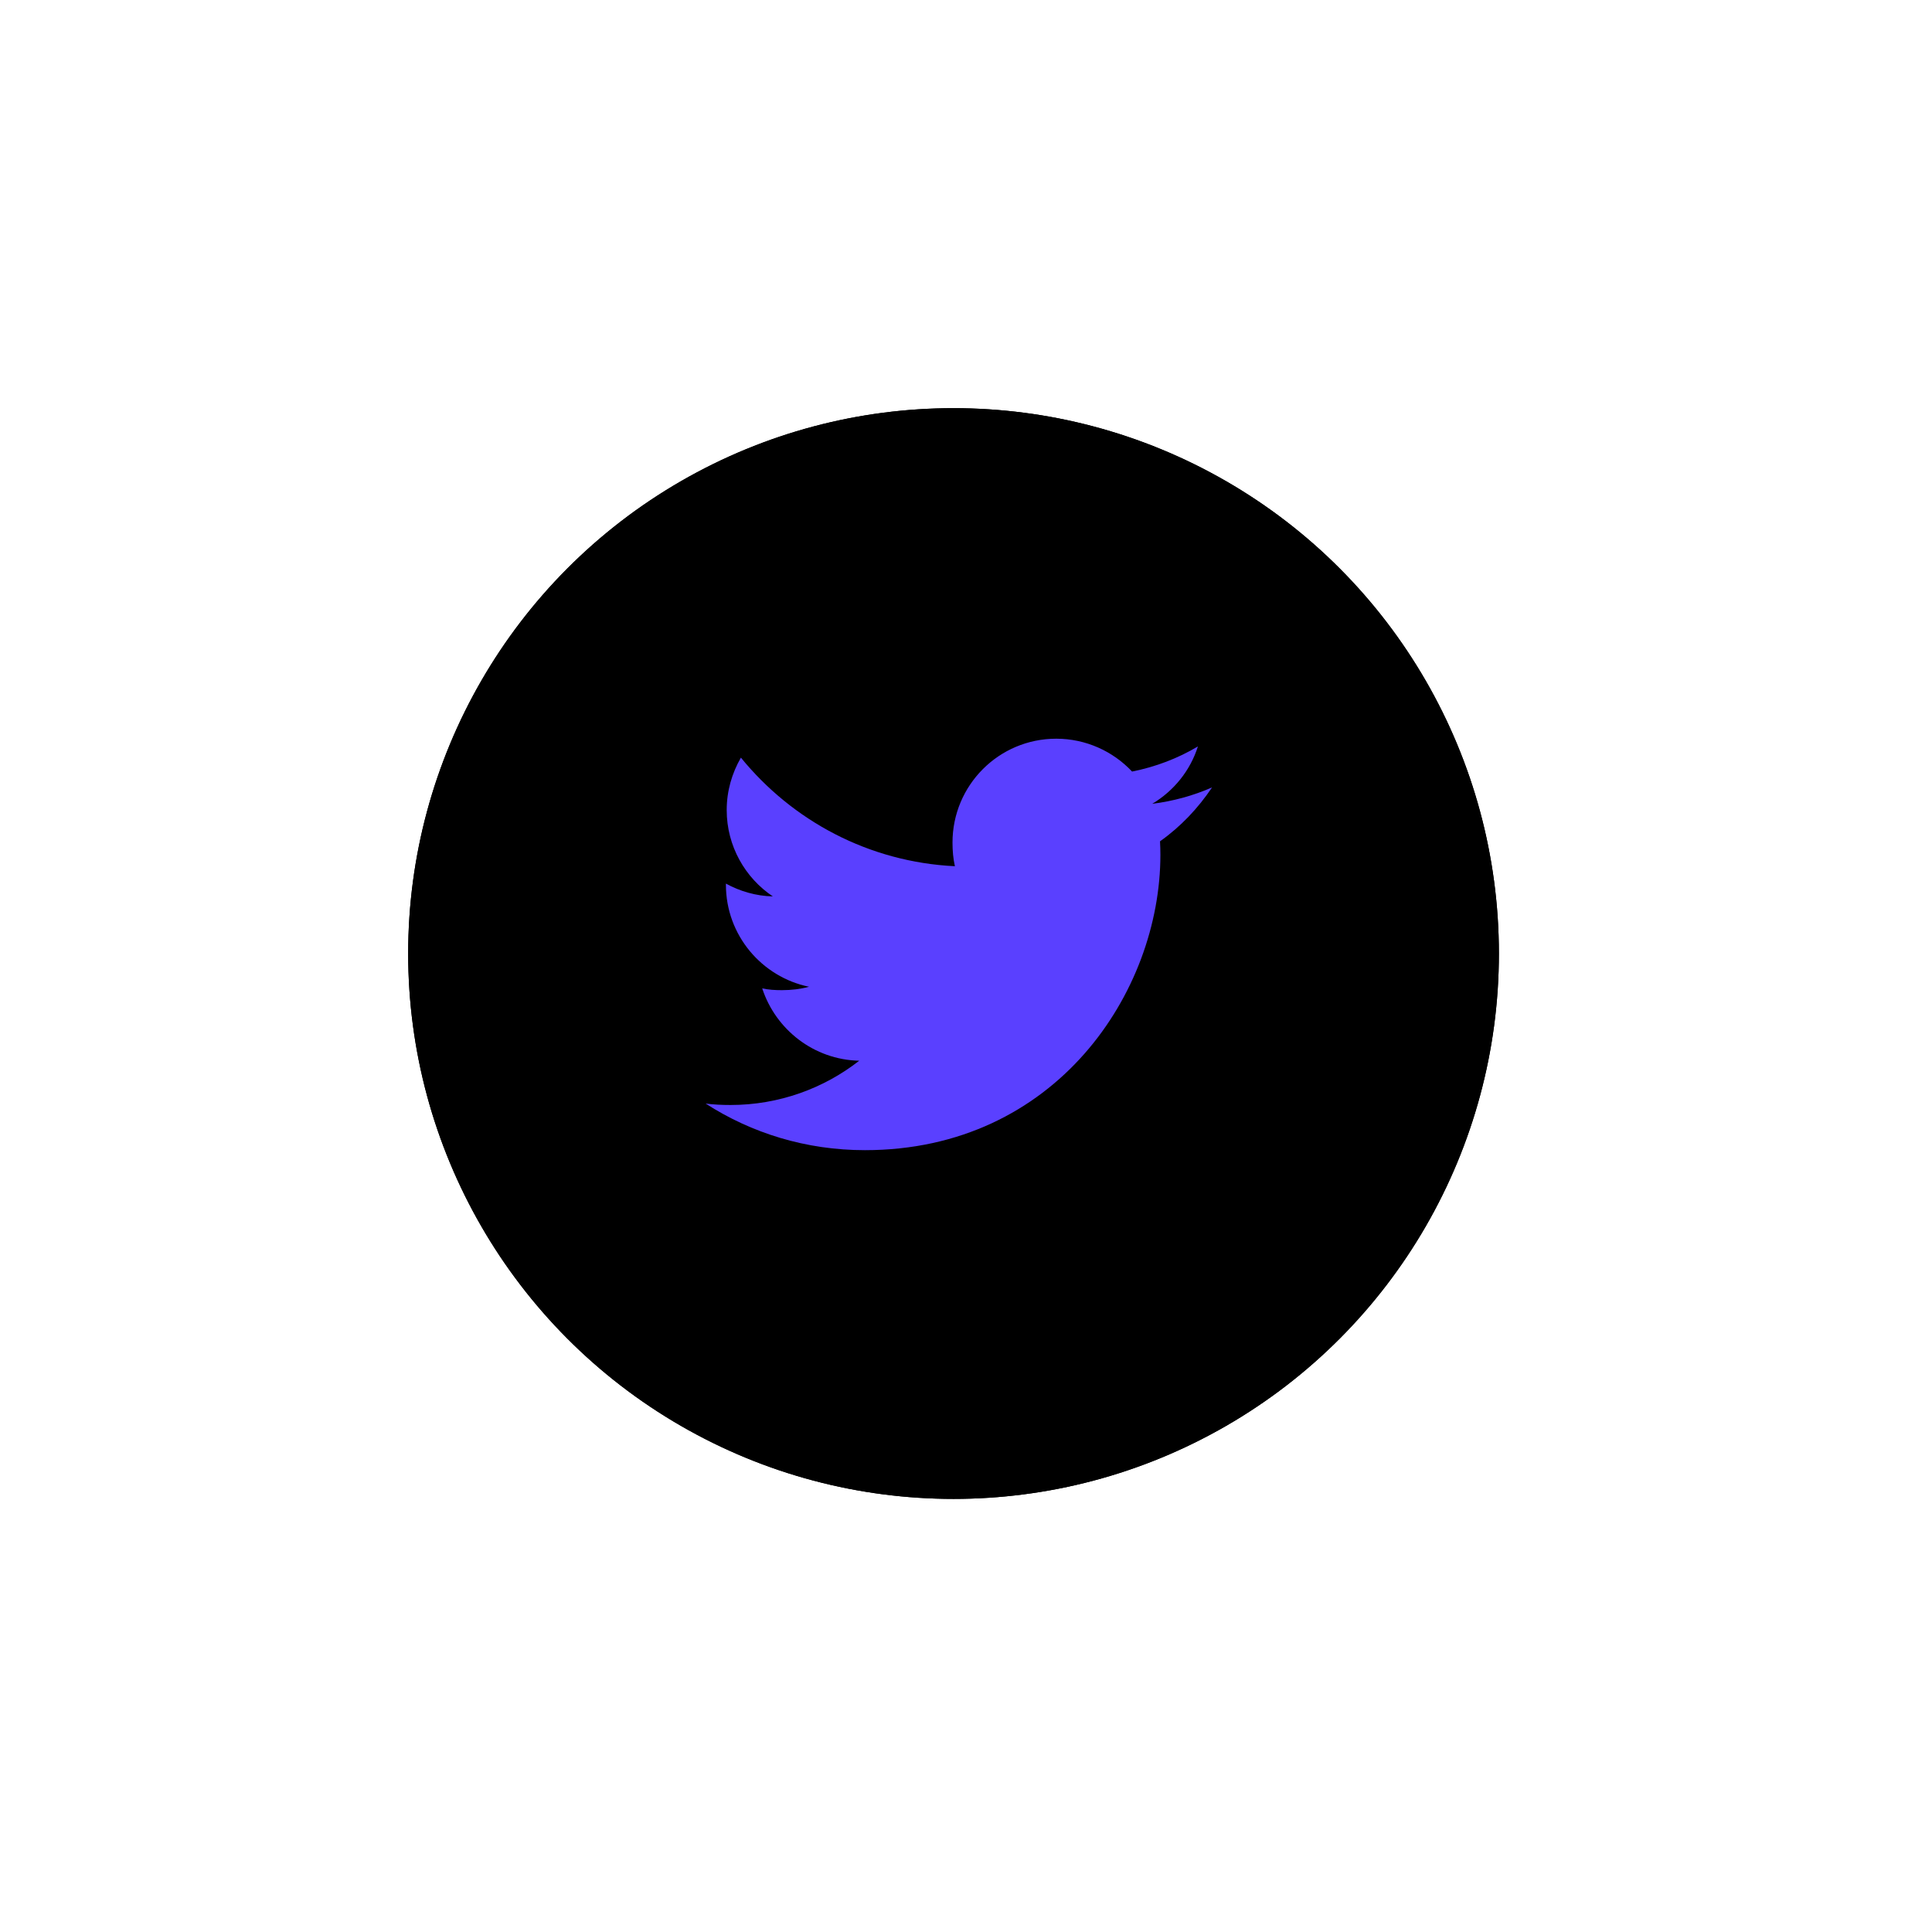 <svg width="71" height="71" viewBox="0 0 71 71" fill="none" xmlns="http://www.w3.org/2000/svg">
<g filter="url(#filter0_d_2016_358)">
<circle cx="35.042" cy="35.042" r="20.042" fill="black"/>
<circle cx="35.042" cy="35.042" r="19.542" stroke="black"/>
</g>
<path d="M44.543 28.937C43.85 29.241 43.113 29.442 42.344 29.54C43.135 29.067 43.739 28.325 44.023 27.431C43.285 27.87 42.471 28.181 41.603 28.354C40.903 27.609 39.905 27.147 38.816 27.147C36.704 27.147 35.004 28.861 35.004 30.963C35.004 31.266 35.029 31.556 35.092 31.833C31.92 31.679 29.114 30.158 27.228 27.843C26.899 28.414 26.706 29.067 26.706 29.771C26.706 31.092 27.386 32.264 28.401 32.942C27.788 32.93 27.186 32.752 26.677 32.472V32.514C26.677 34.368 27.999 35.908 29.733 36.263C29.423 36.347 29.084 36.388 28.733 36.388C28.489 36.388 28.242 36.374 28.011 36.323C28.505 37.834 29.908 38.945 31.576 38.981C30.278 39.996 28.63 40.608 26.845 40.608C26.533 40.608 26.233 40.594 25.932 40.556C27.622 41.645 29.625 42.268 31.785 42.268C38.806 42.268 42.644 36.452 42.644 31.411C42.644 31.242 42.639 31.079 42.63 30.918C43.388 30.381 44.024 29.709 44.543 28.937Z" fill="#5A40FF"/>
<defs>
<filter id="filter0_d_2016_358" x="0" y="0" width="70.085" height="70.085" filterUnits="userSpaceOnUse" color-interpolation-filters="sRGB">
<feFlood flood-opacity="0" result="BackgroundImageFix"/>
<feColorMatrix in="SourceAlpha" type="matrix" values="0 0 0 0 0 0 0 0 0 0 0 0 0 0 0 0 0 0 127 0" result="hardAlpha"/>
<feOffset/>
<feGaussianBlur stdDeviation="7.5"/>
<feComposite in2="hardAlpha" operator="out"/>
<feColorMatrix type="matrix" values="0 0 0 0 0 0 0 0 0 0 0 0 0 0 0 0 0 0 0.15 0"/>
<feBlend mode="normal" in2="BackgroundImageFix" result="effect1_dropShadow_2016_358"/>
<feBlend mode="normal" in="SourceGraphic" in2="effect1_dropShadow_2016_358" result="shape"/>
</filter>
</defs>
</svg>
